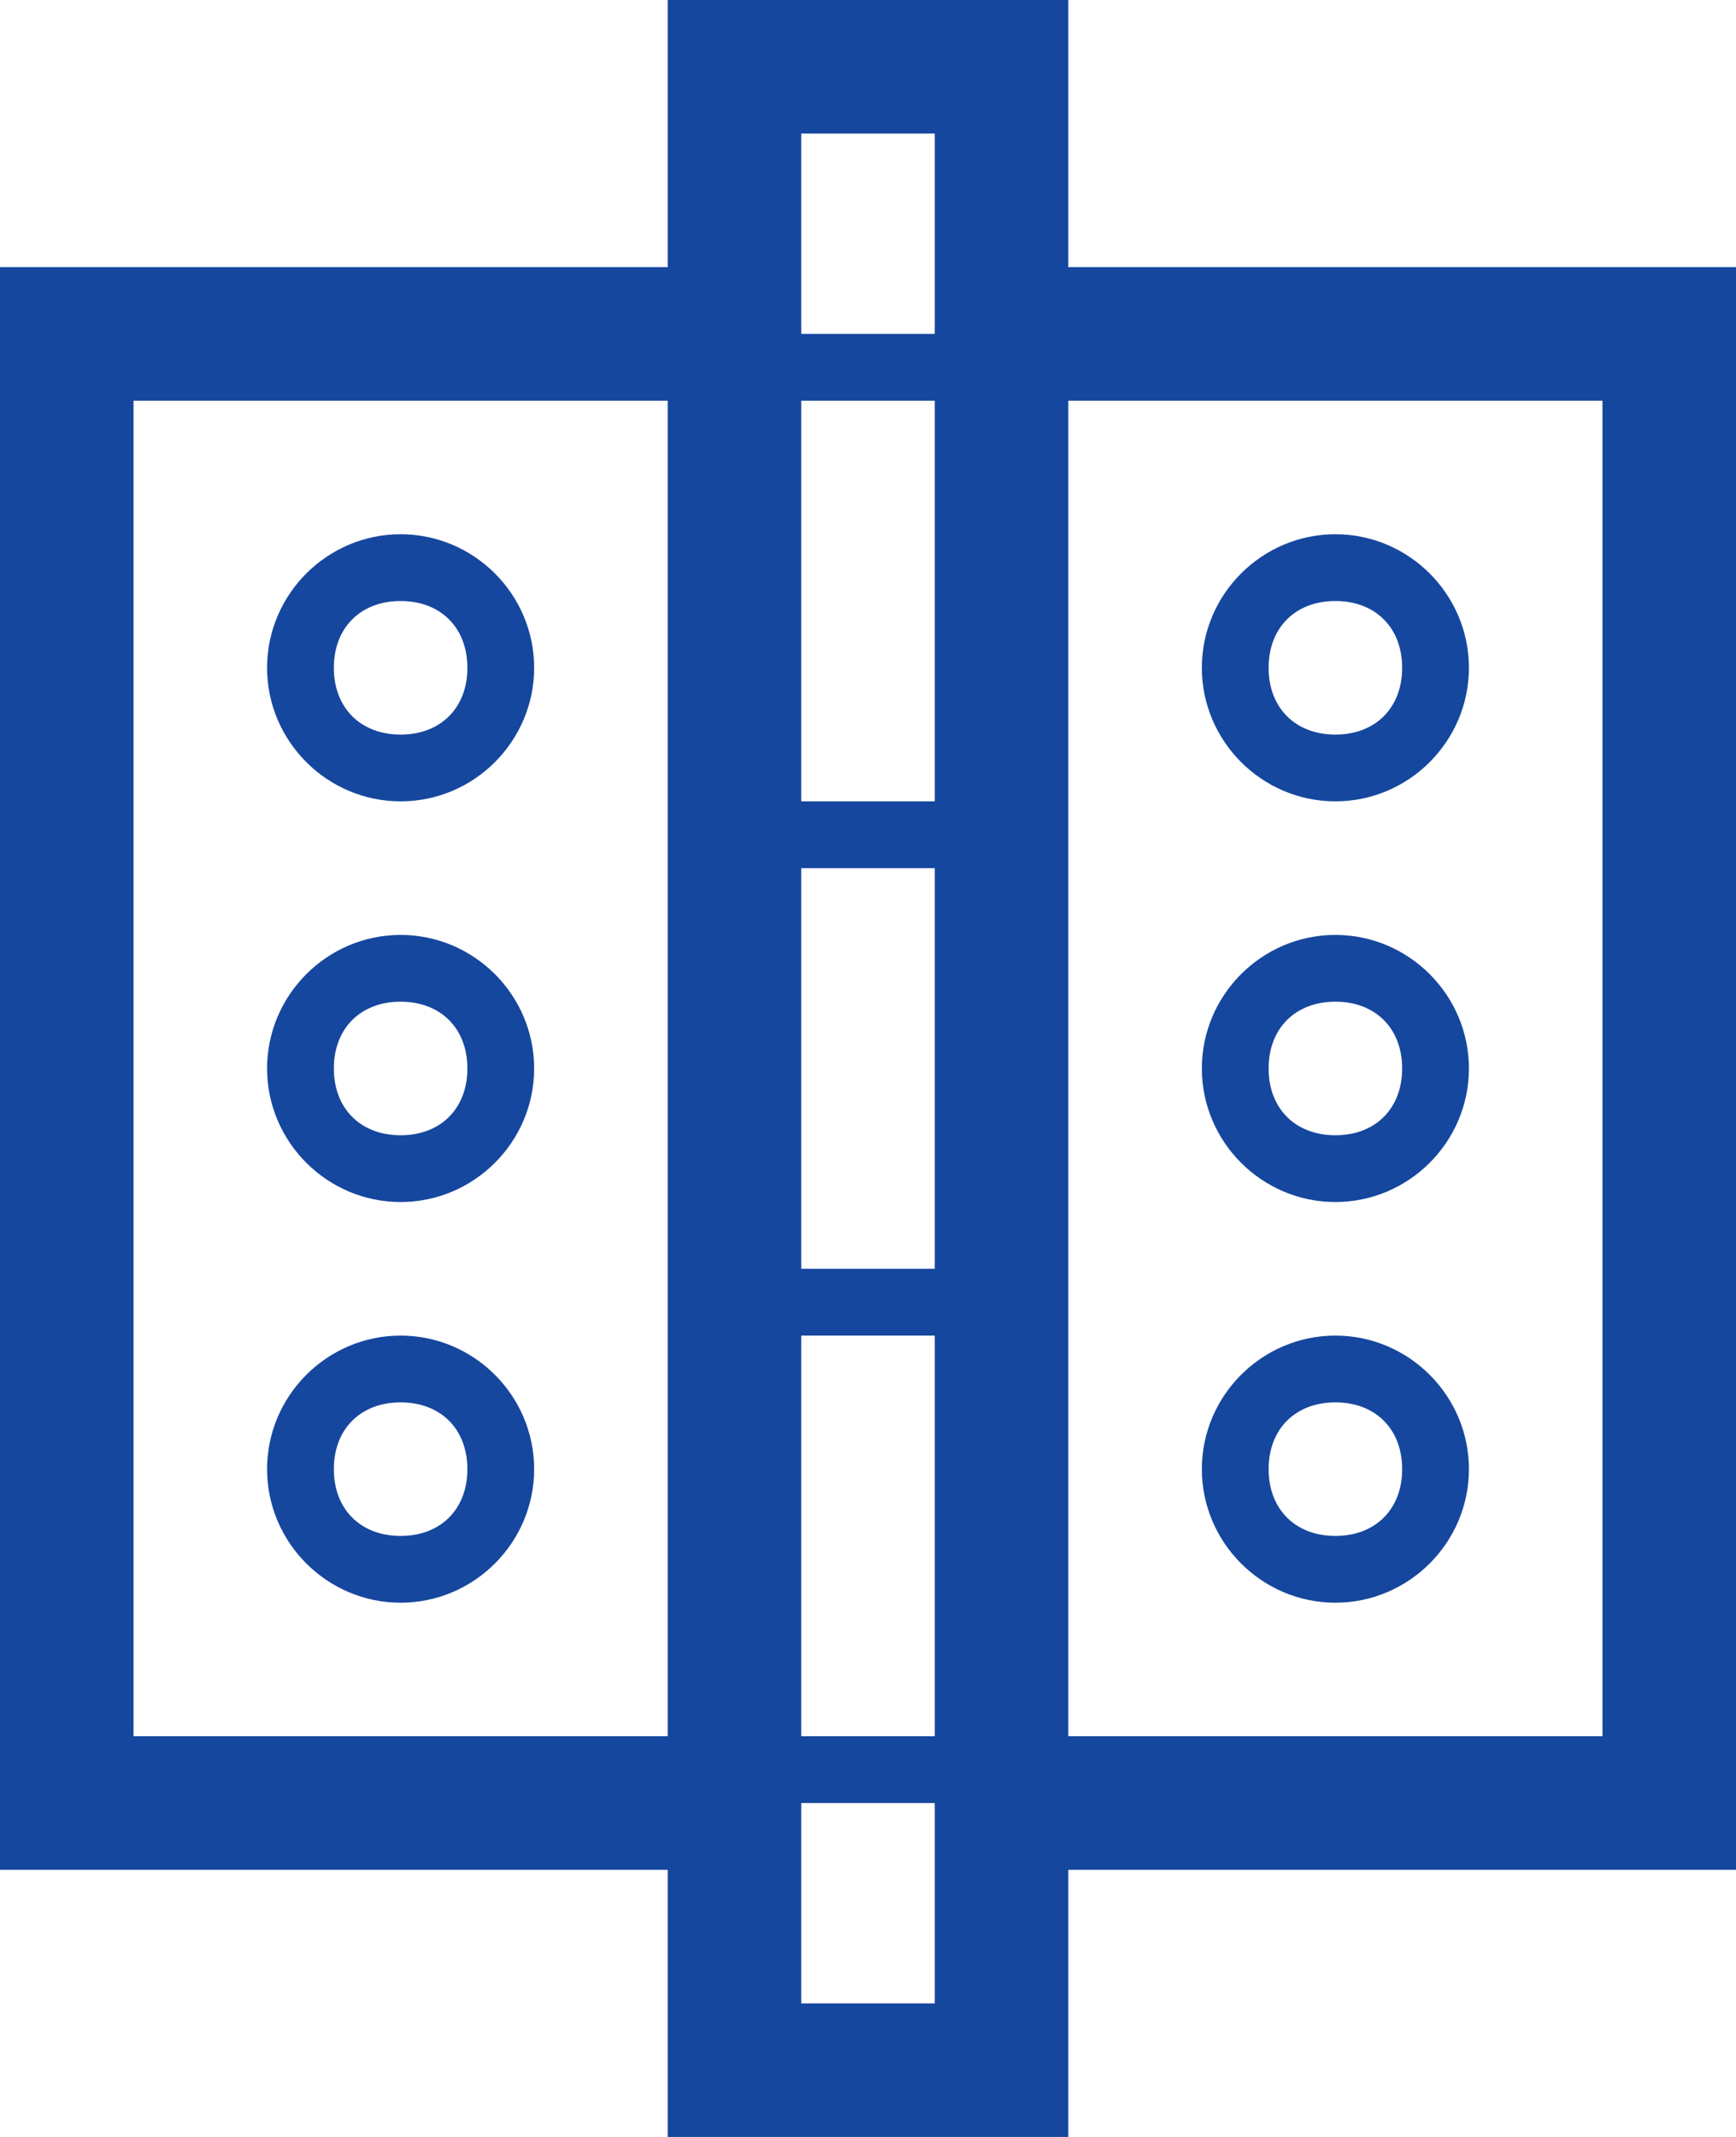 <svg xmlns="http://www.w3.org/2000/svg" width="26" height="32" viewBox="0 0 26 32"><g><g><path fill="#16479e" d="M20 15c.6 0 1 .4 1 1s-.4 1-1 1-1-.4-1-1 .4-1 1-1zm0 3c1.1 0 2-.9 2-2s-.9-2-2-2-2 .9-2 2 .9 2 2 2zm0 3c.6 0 1 .4 1 1s-.4 1-1 1-1-.4-1-1 .4-1 1-1zm0 3c1.1 0 2-.9 2-2s-.9-2-2-2-2 .9-2 2 .9 2 2 2zm0-15c.6 0 1 .4 1 1s-.4 1-1 1-1-.4-1-1 .4-1 1-1zm0 3c1.1 0 2-.9 2-2s-.9-2-2-2-2 .9-2 2 .9 2 2 2zM6 17c-.6 0-1-.4-1-1s.4-1 1-1 1 .4 1 1-.4 1-1 1zm0-3c-1.1 0-2 .9-2 2s.9 2 2 2 2-.9 2-2-.9-2-2-2zm0 9c-.6 0-1-.4-1-1s.4-1 1-1 1 .4 1 1-.4 1-1 1zm0-3c-1.1 0-2 .9-2 2s.9 2 2 2 2-.9 2-2-.9-2-2-2zm0-9c-.6 0-1-.4-1-1s.4-1 1-1 1 .4 1 1-.4 1-1 1zm0-3c-1.1 0-2 .9-2 2s.9 2 2 2 2-.9 2-2-.9-2-2-2zm18 18h-8V6h8zm-10 4h-2v-3h2zM2 6h8v20H2zm10 6V6h2v6zm2 8v6h-2v-6zm-2-1v-6h2v6zm0-17h2v3h-2zm14 2H16V0h-6v4H0v24h10v4h6v-4h10z"/></g></g></svg>